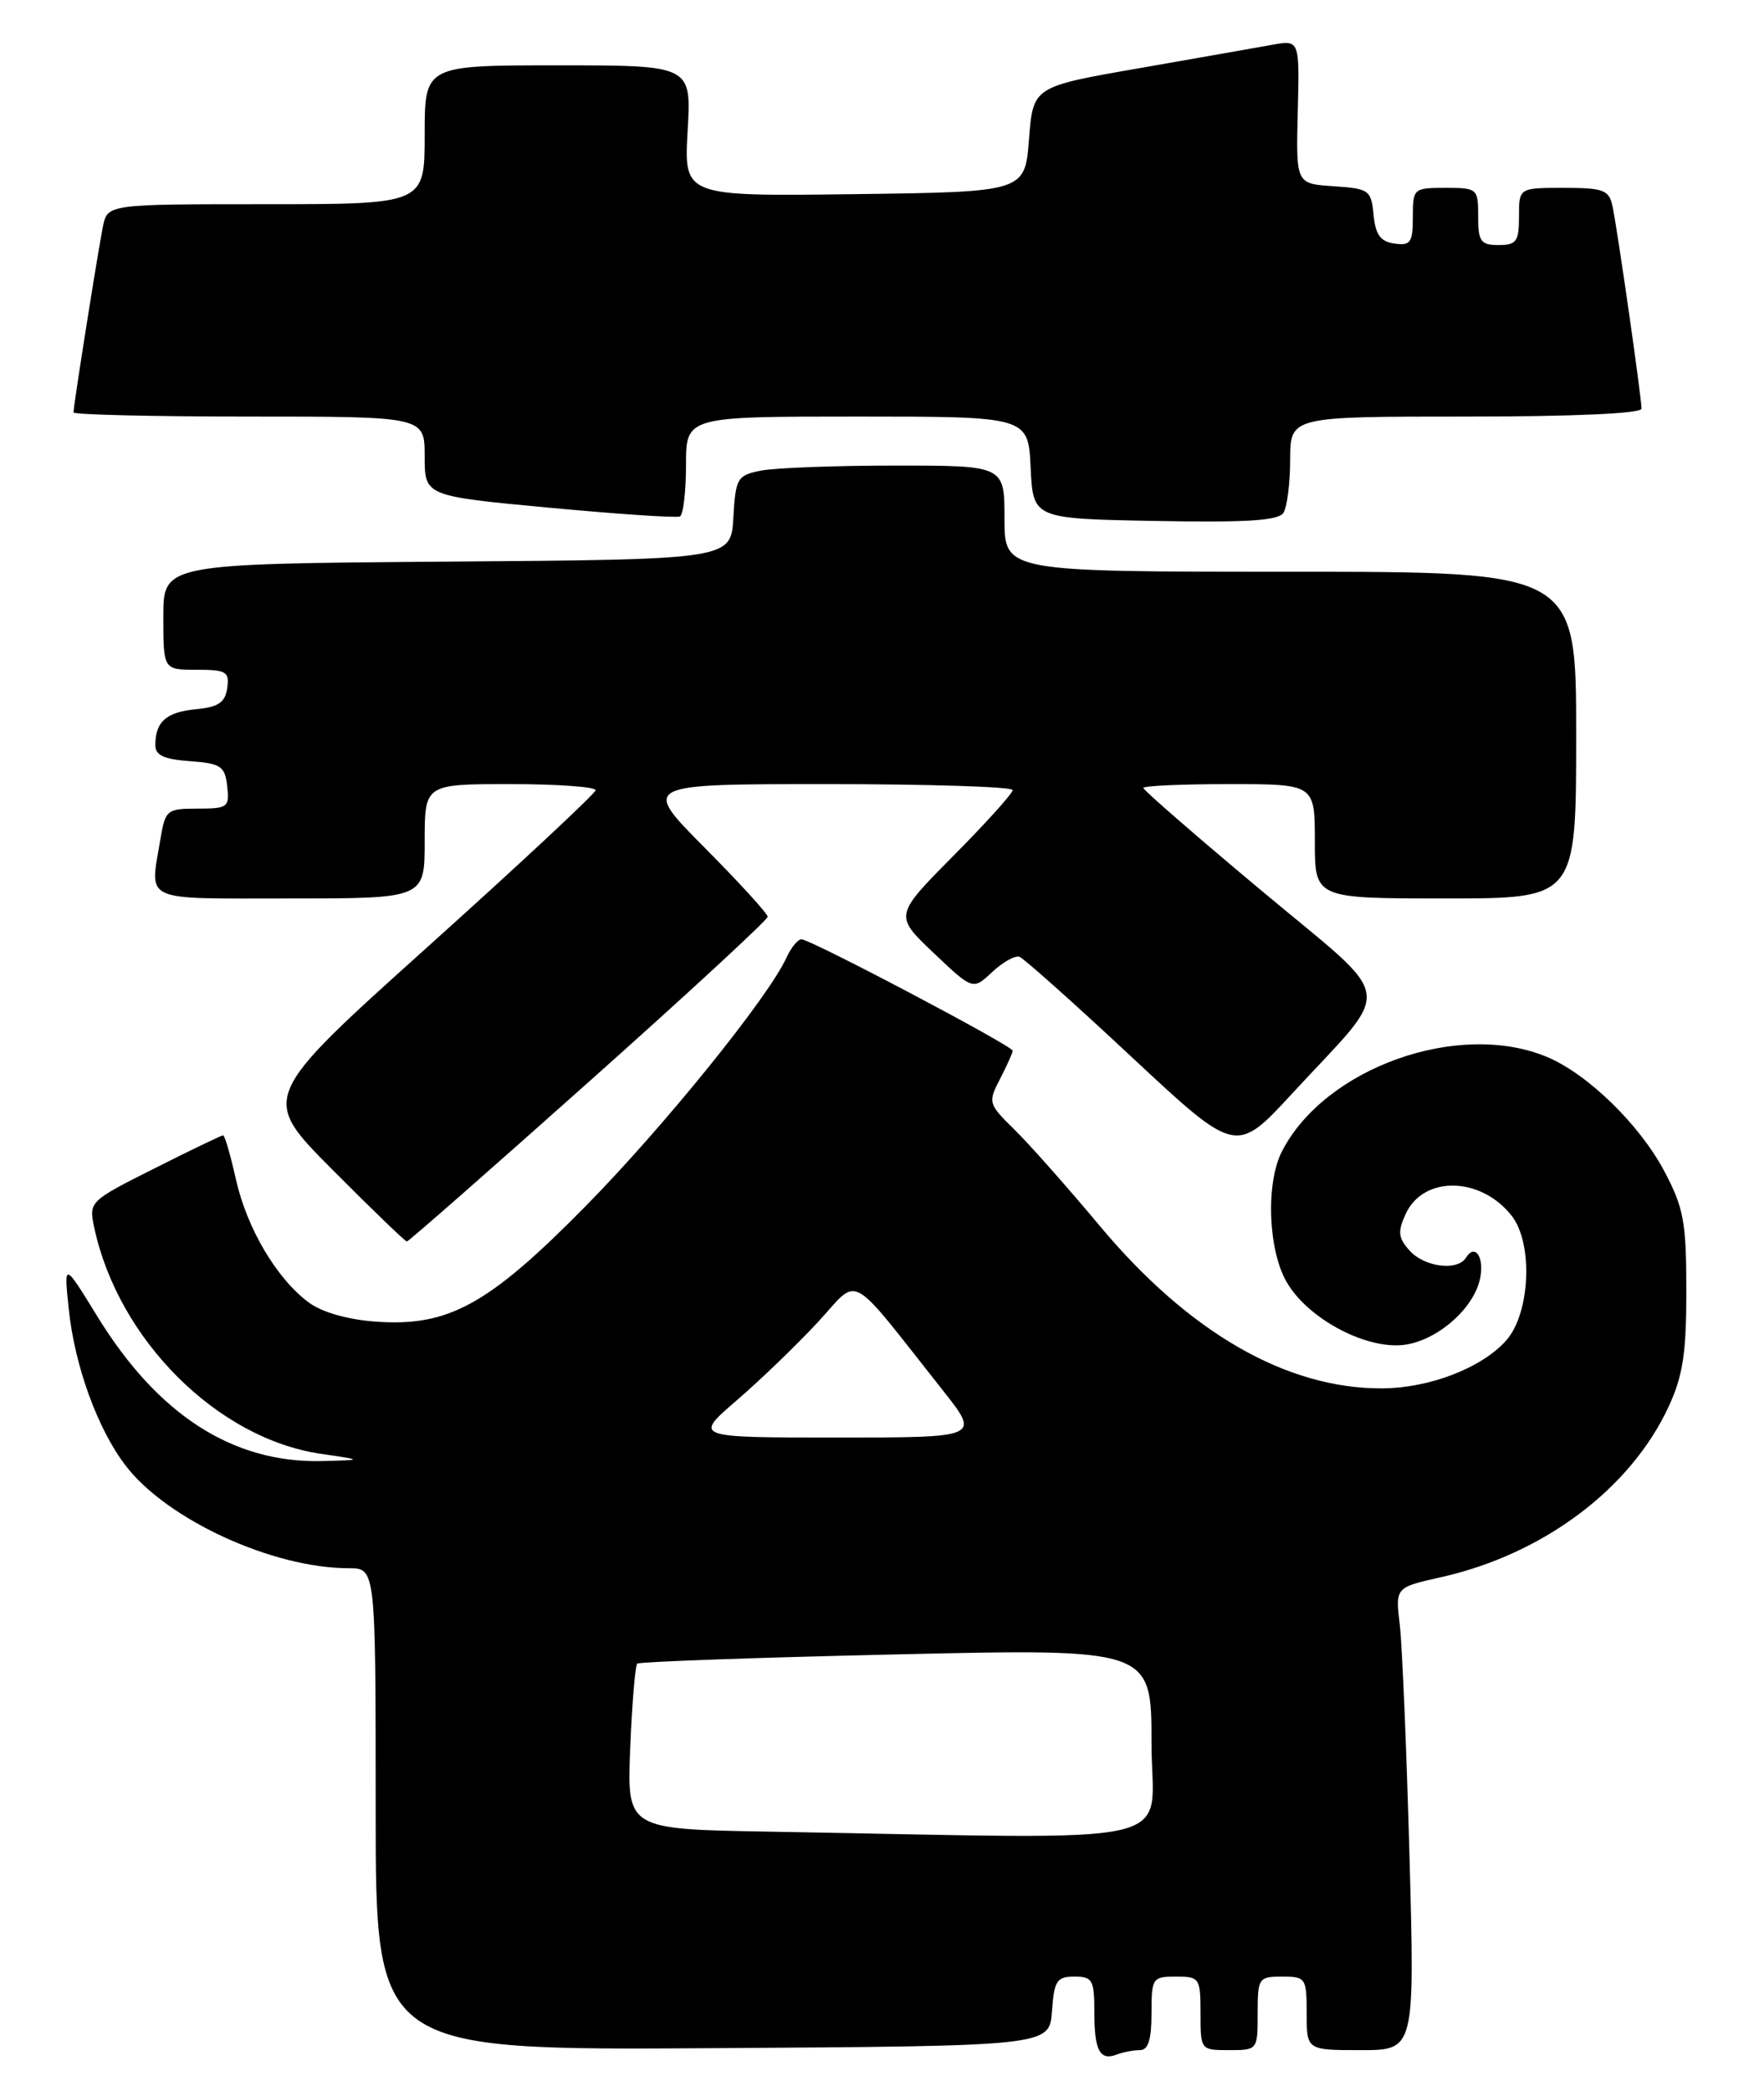 <?xml version="1.0" encoding="UTF-8" standalone="no"?>
<!DOCTYPE svg PUBLIC "-//W3C//DTD SVG 1.1//EN" "http://www.w3.org/Graphics/SVG/1.1/DTD/svg11.dtd" >
<svg xmlns="http://www.w3.org/2000/svg" xmlns:xlink="http://www.w3.org/1999/xlink" version="1.1" viewBox="0 0 216 256">
 <g >
 <path fill="currentColor"
d=" M 139.58 251.00 C 140.60 251.00 141.00 249.72 141.00 246.50 C 141.00 242.17 141.11 242.00 144.00 242.00 C 146.89 242.00 147.00 242.17 147.00 246.50 C 147.00 250.98 147.02 251.00 150.50 251.00 C 153.98 251.00 154.00 250.98 154.00 246.50 C 154.00 242.17 154.11 242.00 157.00 242.00 C 159.89 242.00 160.00 242.17 160.00 246.50 C 160.00 251.00 160.00 251.00 166.62 251.00 C 173.24 251.00 173.24 251.00 172.59 227.25 C 172.23 214.19 171.70 201.44 171.40 198.92 C 170.86 194.35 170.86 194.35 176.40 193.11 C 188.97 190.30 199.67 182.28 204.34 172.18 C 206.07 168.42 206.50 165.63 206.49 158.00 C 206.49 149.64 206.17 147.89 203.82 143.44 C 200.81 137.72 194.42 131.49 189.42 129.40 C 178.62 124.89 162.25 130.71 156.98 140.95 C 154.97 144.84 155.27 153.07 157.57 157.00 C 160.27 161.63 167.73 165.46 172.35 164.59 C 176.37 163.84 180.58 159.99 181.25 156.45 C 181.75 153.85 180.60 152.22 179.51 153.98 C 178.48 155.64 174.44 155.14 172.62 153.13 C 171.21 151.57 171.12 150.82 172.11 148.65 C 174.27 143.91 181.28 144.01 185.09 148.83 C 187.76 152.22 187.39 160.79 184.42 164.13 C 181.42 167.49 175.03 169.95 169.23 169.98 C 157.54 170.03 145.60 163.16 134.70 150.13 C 130.74 145.39 126.02 140.06 124.21 138.29 C 121.00 135.14 120.96 134.98 122.46 132.08 C 123.31 130.44 124.00 128.89 124.00 128.64 C 124.00 128.05 99.25 115.00 98.14 115.00 C 97.69 115.00 96.86 116.02 96.29 117.27 C 94.07 122.13 81.25 137.99 71.67 147.71 C 59.80 159.76 54.91 162.45 46.02 161.81 C 42.55 161.56 39.41 160.66 37.79 159.45 C 33.86 156.53 30.23 150.38 28.88 144.36 C 28.22 141.41 27.52 139.00 27.32 139.00 C 27.12 139.00 23.33 140.82 18.91 143.05 C 10.93 147.06 10.87 147.12 11.54 150.30 C 14.47 164.01 26.62 176.14 39.28 177.99 C 44.50 178.75 44.50 178.75 39.43 178.88 C 28.51 179.14 19.33 173.23 11.92 161.17 C 7.82 154.50 7.82 154.50 8.42 160.27 C 9.14 167.21 11.94 174.93 15.37 179.42 C 20.42 186.04 33.38 192.00 42.71 192.00 C 46.00 192.00 46.00 192.00 46.00 221.51 C 46.00 251.02 46.00 251.02 87.25 250.76 C 128.50 250.50 128.50 250.50 128.81 246.25 C 129.08 242.49 129.40 242.00 131.56 242.00 C 133.77 242.00 134.00 242.40 134.00 246.33 C 134.00 251.08 134.67 252.34 136.78 251.53 C 137.54 251.24 138.80 251.00 139.58 251.00 Z  M 72.09 132.46 C 84.14 121.72 94.00 112.62 94.00 112.24 C 94.00 111.86 90.52 108.05 86.27 103.77 C 78.55 96.00 78.55 96.00 101.27 96.00 C 113.77 96.00 124.00 96.33 124.00 96.73 C 124.00 97.13 120.74 100.75 116.75 104.77 C 109.50 112.09 109.50 112.09 114.31 116.66 C 119.13 121.23 119.13 121.23 121.49 119.01 C 122.79 117.79 124.30 116.95 124.83 117.14 C 125.37 117.34 131.56 122.86 138.58 129.42 C 151.35 141.33 151.35 141.33 158.19 133.92 C 170.77 120.28 171.18 123.02 154.50 109.07 C 146.52 102.40 140.00 96.73 140.00 96.47 C 140.00 96.21 144.72 96.00 150.50 96.00 C 161.00 96.00 161.00 96.00 161.00 103.00 C 161.00 110.00 161.00 110.00 177.00 110.00 C 193.00 110.00 193.00 110.00 193.00 90.00 C 193.00 70.00 193.00 70.00 158.00 70.00 C 123.00 70.00 123.00 70.00 123.00 63.50 C 123.00 57.00 123.00 57.00 109.63 57.00 C 102.27 57.00 94.87 57.28 93.17 57.62 C 90.27 58.20 90.08 58.52 89.80 63.37 C 89.50 68.50 89.50 68.50 54.75 68.76 C 20.00 69.03 20.00 69.03 20.00 75.51 C 20.00 82.00 20.00 82.00 24.07 82.00 C 27.72 82.00 28.11 82.23 27.82 84.25 C 27.57 86.01 26.74 86.57 24.01 86.83 C 20.37 87.18 19.04 88.34 19.02 91.19 C 19.00 92.47 20.04 92.96 23.25 93.19 C 27.05 93.47 27.53 93.79 27.82 96.25 C 28.11 98.84 27.90 99.00 24.20 99.00 C 20.43 99.00 20.24 99.16 19.64 102.75 C 18.35 110.56 17.13 110.00 35.50 110.00 C 52.00 110.00 52.00 110.00 52.00 103.00 C 52.00 96.00 52.00 96.00 62.50 96.00 C 68.28 96.00 72.97 96.34 72.93 96.75 C 72.89 97.16 63.64 105.79 52.37 115.92 C 31.88 134.34 31.88 134.34 40.67 143.17 C 45.50 148.03 49.62 152.00 49.82 152.00 C 50.02 152.00 60.04 143.21 72.09 132.46 Z  M 84.00 56.94 C 84.00 51.00 84.00 51.00 104.95 51.00 C 125.90 51.00 125.90 51.00 126.20 57.25 C 126.50 63.50 126.50 63.50 141.42 63.78 C 152.69 63.99 156.55 63.74 157.16 62.78 C 157.60 62.07 157.98 59.14 157.98 56.25 C 158.00 51.00 158.00 51.00 179.50 51.00 C 192.72 51.00 201.00 50.63 201.00 50.03 C 201.00 48.64 198.03 27.93 197.45 25.25 C 197.02 23.25 196.35 23.00 191.48 23.00 C 186.00 23.00 186.00 23.00 186.00 26.50 C 186.00 29.57 185.69 30.00 183.50 30.00 C 181.31 30.00 181.00 29.57 181.00 26.50 C 181.00 23.08 180.90 23.00 177.00 23.00 C 173.08 23.00 173.00 23.07 173.00 26.57 C 173.00 29.70 172.72 30.10 170.75 29.82 C 169.03 29.58 168.43 28.74 168.19 26.30 C 167.90 23.27 167.65 23.09 163.29 22.80 C 158.69 22.50 158.69 22.50 158.91 13.69 C 159.13 4.89 159.13 4.89 155.81 5.48 C 153.99 5.81 146.65 7.10 139.50 8.35 C 126.50 10.61 126.50 10.61 126.00 17.05 C 125.50 23.50 125.50 23.50 104.62 23.77 C 83.74 24.04 83.74 24.04 84.20 16.02 C 84.67 8.00 84.67 8.00 68.33 8.00 C 52.00 8.00 52.00 8.00 52.00 16.50 C 52.00 25.00 52.00 25.00 32.58 25.00 C 13.16 25.00 13.16 25.00 12.60 27.75 C 12.00 30.73 9.00 49.65 9.00 50.49 C 9.00 50.77 18.67 51.00 30.50 51.00 C 52.00 51.00 52.00 51.00 52.00 55.86 C 52.00 60.73 52.00 60.73 67.25 62.16 C 75.64 62.94 82.84 63.43 83.25 63.23 C 83.66 63.04 84.00 60.21 84.00 56.94 Z  M 94.13 224.25 C 76.77 223.95 76.77 223.95 77.17 214.03 C 77.39 208.57 77.78 203.91 78.03 203.68 C 78.29 203.45 92.56 202.94 109.75 202.55 C 141.00 201.84 141.00 201.84 141.00 213.42 C 141.00 226.40 146.40 225.15 94.13 224.25 Z  M 90.22 171.44 C 93.12 168.94 97.59 164.63 100.14 161.88 C 105.36 156.24 103.62 155.28 115.47 170.25 C 120.02 176.00 120.02 176.00 102.48 176.00 C 84.93 176.00 84.93 176.00 90.22 171.44 Z "/>
</g>
</svg>